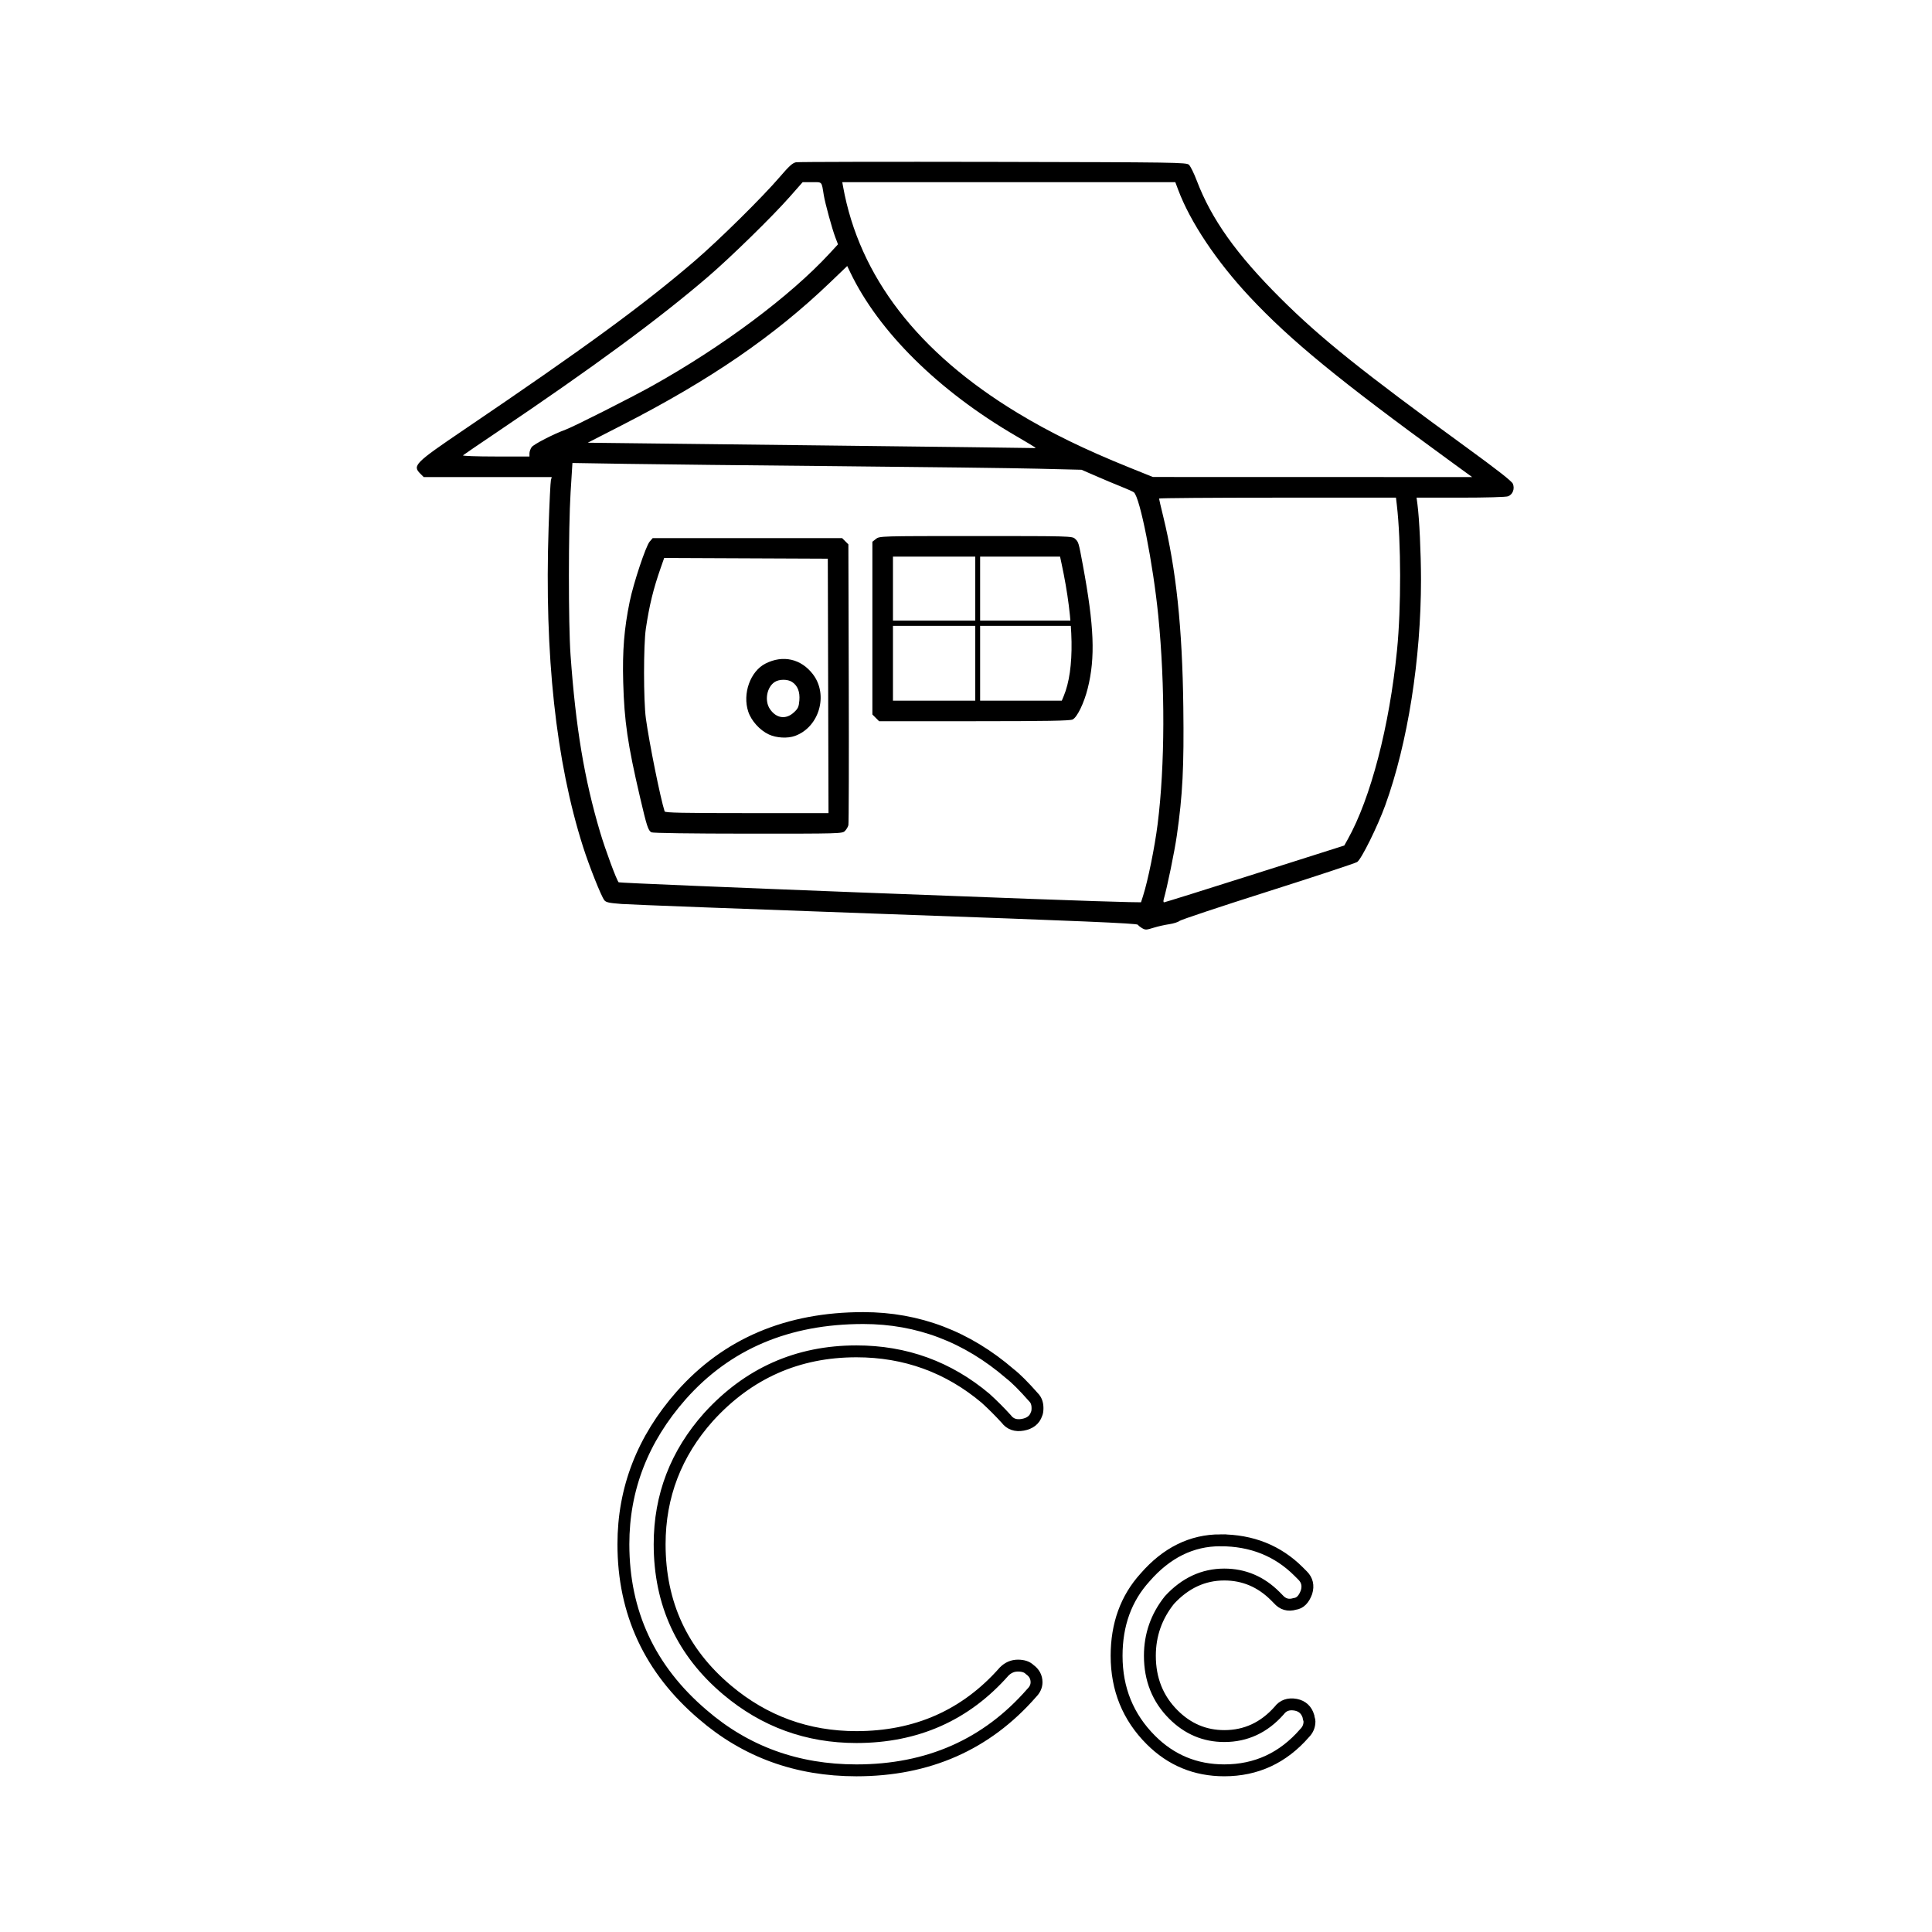 <svg:svg xmlns:dc="http://purl.org/dc/elements/1.1/" xmlns:ns1="http://sodipodi.sourceforge.net/DTD/sodipodi-0.dtd" xmlns:ns2="http://www.inkscape.org/namespaces/inkscape" xmlns:ns4="http://creativecommons.org/ns#" xmlns:rdf="http://www.w3.org/1999/02/22-rdf-syntax-ns#" xmlns:svg="http://www.w3.org/2000/svg" height="801.313" id="svg2" version="1.1" viewBox="-28.609 124.396 801.313 801.313" width="801.313" ns1:docname="letra_C de casa.svg" ns2:version="0.48.4 r9939">
  <svg:defs id="defs14" />
  <ns1:namedview bordercolor="#666666" borderopacity="1" fit-margin-bottom="0" fit-margin-left="0" fit-margin-right="0" fit-margin-top="0" gridtolerance="10" guidetolerance="10" id="namedview12" objecttolerance="10" pagecolor="#ffffff" showgrid="false" ns2:current-layer="svg2" ns2:cx="236.72823" ns2:cy="491.84745" ns2:pageopacity="0" ns2:pageshadow="2" ns2:window-height="720" ns2:window-maximized="0" ns2:window-width="668" ns2:window-x="58" ns2:window-y="1" ns2:zoom="0.3410558" />
  <svg:title id="title4335">C Is For Car</svg:title>
  <svg:g id="text2816-1" style="color:#000000;fill:none;stroke:#000000;stroke-width:2.436" transform="matrix(2.024,0,0,2.024,1729.583,-1152.672)">
    <svg:path d="m -691.77,901.06 c 11.232,9e-5 21.262,3.812 30.09,11.436 1.204,0.935 2.808,2.539 4.812,4.812 0.535,0.535 0.802,1.271 0.802,2.21 -10e-5,0.535 -0.065,0.935 -0.196,1.2 -0.404,1.204 -1.342,1.94 -2.813,2.207 -1.471,0.267 -2.607,-0.134 -3.407,-1.203 -1.339,-1.469 -2.743,-2.873 -4.212,-4.212 -7.624,-6.42 -16.452,-9.63 -26.484,-9.63 -12.036,8e-5 -22.134,4.481 -30.292,13.444 -6.685,7.489 -10.028,16.183 -10.028,26.08 -10e-6,12.167 4.614,22.13 13.842,29.888 7.624,6.42 16.45,9.63 26.478,9.63 12.305,10e-6 22.403,-4.481 30.292,-13.444 0.804,-0.8 1.741,-1.2 2.81,-1.2 1.069,2e-5 1.871,0.267 2.406,0.802 0.939,0.669 1.408,1.539 1.408,2.608 -9e-5,0.8 -0.335,1.535 -1.004,2.204 -9.228,10.567 -21.199,15.85 -35.912,15.85 -12.171,0 -22.668,-3.812 -31.492,-11.436 -10.836,-9.228 -16.254,-20.862 -16.254,-34.902 -10e-6,-11.371 3.947,-21.536 11.84,-30.494 9.359,-10.567 21.797,-15.85 37.314,-15.85 z" id="path2832" ns2:connector-curvature="0" />
    <svg:path d="m -618.59,946.6 c 6.42,5e-5 11.769,2.139 16.046,6.416 l 0.802,0.802 c 0.939,0.939 1.206,2.075 0.802,3.41 -0.535,1.473 -1.337,2.275 -2.406,2.406 -1.339,0.404 -2.475,0.071 -3.41,-0.998 l -0.6,-0.606 c -2.943,-2.943 -6.42,-4.414 -10.432,-4.414 -4.281,4e-5 -8.026,1.739 -11.234,5.216 -2.677,3.347 -4.016,7.159 -4.016,11.436 -1e-5,4.816 1.606,8.828 4.818,12.036 2.943,2.943 6.42,4.414 10.432,4.414 4.412,10e-6 8.157,-1.739 11.234,-5.216 0.8,-1.069 1.937,-1.469 3.41,-1.2 1.339,0.265 2.208,1.067 2.608,2.406 -4e-5,0.135 0.034,0.302 0.101,0.502 0.067,0.2 0.101,0.367 0.101,0.502 -5e-5,0.935 -0.335,1.737 -1.004,2.406 -4.416,5.081 -9.899,7.622 -16.45,7.622 -5.885,0 -10.902,-2.073 -15.048,-6.22 -4.681,-4.681 -7.022,-10.432 -7.022,-17.252 -10e-6,-6.42 1.941,-11.769 5.822,-16.046 4.412,-5.081 9.561,-7.622 15.446,-7.622 z" id="path2834" ns2:connector-curvature="0" />
  </svg:g>
  <svg:g id="g3811" transform="matrix(1.77,0,0,1.77,1554.67,-1033.346)">
    <svg:g id="g3788" transform="translate(1,-1)">
      <svg:path d="m -627.93,872.56 c -0.354,-0.203 -0.787,-0.555 -0.964,-0.783 -0.25,-0.322 -13.396,-0.881 -58.818,-2.499 -32.173,-1.146 -60.124,-2.208 -62.113,-2.359 -3.005,-0.229 -3.695,-0.381 -4.086,-0.9 -0.759,-1.008 -3.54,-8 -4.978,-12.516 -6.362,-19.983 -9.06,-44.949 -8.069,-74.676 0.192,-5.774 0.437,-10.824 0.543,-11.221 l 0.193,-0.723 h -29.996 l -0.789,-0.789 c -1.902,-1.903 -1.325,-2.484 10.259,-10.335 28.48,-19.302 41.909,-29.126 54.038,-39.532 5.656,-4.853 15.901,-14.965 19.901,-19.643 2.197,-2.57 3.031,-3.324 3.828,-3.467 0.561,-0.1 21.362,-0.141 46.225,-0.09 43.046,0.088 45.236,0.12 45.846,0.672 0.352,0.319 1.174,1.982 1.826,3.696 3.442,9.049 9.294,17.275 19.596,27.547 9.393,9.366 19.063,17.123 43.625,34.996 7.238,5.267 10.611,7.912 10.862,8.518 0.485,1.17 -0.032,2.516 -1.126,2.932 -0.481,0.183 -5.169,0.316 -11.136,0.316 h -10.306 l 0.207,1.558 c 0.444,3.347 0.827,11.436 0.832,17.566 0.015,18.665 -3.111,38.435 -8.377,52.964 -1.808,4.988 -5.598,12.645 -6.578,13.287 -0.432,0.283 -9.857,3.397 -20.944,6.92 -11.088,3.523 -20.402,6.625 -20.699,6.894 -0.297,0.268 -1.386,0.614 -2.421,0.767 -1.035,0.153 -2.605,0.505 -3.488,0.78 -1.902,0.593 -2.056,0.6 -2.893,0.12 z m 0.279,-7.567 c 1.126,-3.496 2.731,-11.403 3.409,-16.794 1.724,-13.707 1.78,-32.439 0.146,-48.855 -1.212,-12.173 -4.28,-27.699 -5.707,-28.881 -0.207,-0.171 -1.533,-0.77 -2.947,-1.331 -1.414,-0.561 -4.09,-1.682 -5.946,-2.491 l -3.375,-1.471 -10.285,-0.251 c -5.657,-0.138 -26.774,-0.403 -46.926,-0.589 -20.152,-0.186 -42.367,-0.431 -49.365,-0.543 l -12.724,-0.205 -0.43,6.873 c -0.521,8.319 -0.53,30.827 -0.016,38.05 1.216,17.076 3.226,29.128 6.942,41.623 1.23,4.136 3.858,11.229 4.339,11.71 0.258,0.258 109.56,4.5 119.61,4.643 l 2.787,0.04 0.492,-1.527 z m -115.22,-14.867 c -0.759,-0.443 -1.077,-1.424 -2.657,-8.194 -2.909,-12.46 -3.692,-17.821 -3.946,-26.999 -0.202,-7.319 0.216,-12.508 1.521,-18.868 0.892,-4.345 3.772,-13.003 4.674,-14.052 l 0.712,-0.827 h 44.392 l 0.732,0.732 0.732,0.732 0.09,32.534 c 0.049,17.894 0.01,32.863 -0.088,33.265 -0.098,0.402 -0.464,1.017 -0.813,1.366 -0.62,0.62 -1.151,0.634 -22.732,0.625 -13.289,-0.006 -22.304,-0.131 -22.617,-0.314 z m 41.422,-34.309 -0.082,-29.811 -19.171,-0.083 -19.171,-0.083 -0.817,2.333 c -1.724,4.92 -2.655,8.73 -3.477,14.225 -0.565,3.774 -0.561,16.936 0.007,21.052 0.796,5.779 3.389,18.63 4.394,21.776 0.101,0.315 4.238,0.402 19.264,0.402 h 19.136 l -0.082,-29.811 z m -13.903,11.375 c -2.118,-0.991 -4.105,-3.192 -4.817,-5.337 -1.399,-4.213 0.474,-9.456 4.027,-11.268 4.094,-2.088 8.357,-1.126 11.133,2.514 3.662,4.801 1.48,12.338 -4.176,14.423 -1.748,0.645 -4.381,0.503 -6.166,-0.332 z m 5.84,-5.135 c 1.014,-0.93 1.189,-1.307 1.316,-2.84 0.167,-2.019 -0.406,-3.471 -1.709,-4.325 -1.044,-0.684 -3.021,-0.677 -4.078,0.015 -1.855,1.215 -2.417,4.393 -1.118,6.321 1.48,2.197 3.732,2.53 5.589,0.828 z m 19.216,1.247 -0.789,-0.789 v -40.48 l 0.847,-0.666 c 0.838,-0.66 1.07,-0.666 23.402,-0.666 21.982,0 22.573,0.016 23.234,0.632 0.834,0.777 0.836,0.784 1.827,6.118 2.67,14.371 2.962,21.726 1.147,28.959 -0.865,3.449 -2.467,6.75 -3.531,7.276 -0.614,0.303 -6.056,0.398 -23.076,0.402 l -22.272,0.006 -0.789,-0.789 z m 44.035,-5.077 c 2.627,-6.291 2.453,-17.334 -0.492,-31.063 l -0.352,-1.64 h -39.158 v 33.748 h 39.566 l 0.436,-1.045 z m 44.776,41.655 20.979,-6.663 0.803,-1.436 c 5.394,-9.651 9.777,-26.483 11.561,-44.403 0.98,-9.839 0.955,-25.388 -0.054,-33.989 l -0.198,-1.687 h -27.758 c -15.267,0 -27.758,0.094 -27.758,0.21 0,0.115 0.429,1.959 0.952,4.098 3.058,12.486 4.495,26.059 4.732,44.708 0.179,14.1 -0.152,20.651 -1.527,30.213 -0.539,3.75 -2.258,12.101 -3.058,14.865 -0.115,0.398 -0.084,0.729 0.069,0.736 0.153,0.007 9.719,-2.985 21.257,-6.65 z m 45.354,-97.067 c -25.706,-18.713 -36.986,-27.963 -46.532,-38.159 -7.773,-8.303 -13.942,-17.538 -16.779,-25.12 l -0.658,-1.758 h -78.04 l 0.188,1.045 c 3.799,21.06 17.536,38.881 40.866,53.014 7.629,4.622 15.75,8.587 26.265,12.825 l 5.464,2.202 37.406,0.009 37.406,0.009 -5.586,-4.066 z m -215.31,-1.487 c 0,-0.403 0.228,-1.058 0.507,-1.455 0.47,-0.671 5.137,-3.08 7.943,-4.1 1.875,-0.681 15.277,-7.452 20.317,-10.263 16.481,-9.194 32.356,-21.049 41.576,-31.047 l 1.953,-2.118 -0.64,-1.684 c -0.741,-1.95 -2.38,-7.949 -2.686,-9.829 -0.539,-3.312 -0.305,-3.053 -2.756,-3.053 h -2.197 l -3.046,3.455 c -4.088,4.637 -13.844,14.175 -19.187,18.758 -11.562,9.918 -26.775,21.115 -49.497,36.431 -4.154,2.8 -7.691,5.214 -7.859,5.365 -0.169,0.151 3.241,0.274 7.633,0.274 h 7.939 v -0.732 z m 118.54,-1.365 c -0.093,-0.093 -2.178,-1.34 -4.634,-2.772 -18.061,-10.529 -32.044,-24.345 -38.723,-38.259 l -0.722,-1.505 -4.045,3.877 c -13.114,12.572 -28.078,22.834 -48.721,33.41 l -8.035,4.117 2.893,0.036 c 1.591,0.02 25.022,0.291 52.069,0.603 27.047,0.312 49.381,0.588 49.631,0.614 0.25,0.026 0.379,-0.028 0.287,-0.121 z" id="path3752" ns2:connector-curvature="0" />
      <svg:path d="m -666.41,783.1 v 37.076" id="path3764" style="fill:none;stroke:#000000;stroke-width:1.145px" ns2:connector-curvature="0" />
      <svg:path d="m -687.38,801.13 h 42.954" id="path3764-7" style="fill:none;stroke:#000000;stroke-width:1.232px" ns2:connector-curvature="0" />
    </svg:g>
  </svg:g>
</svg:svg>